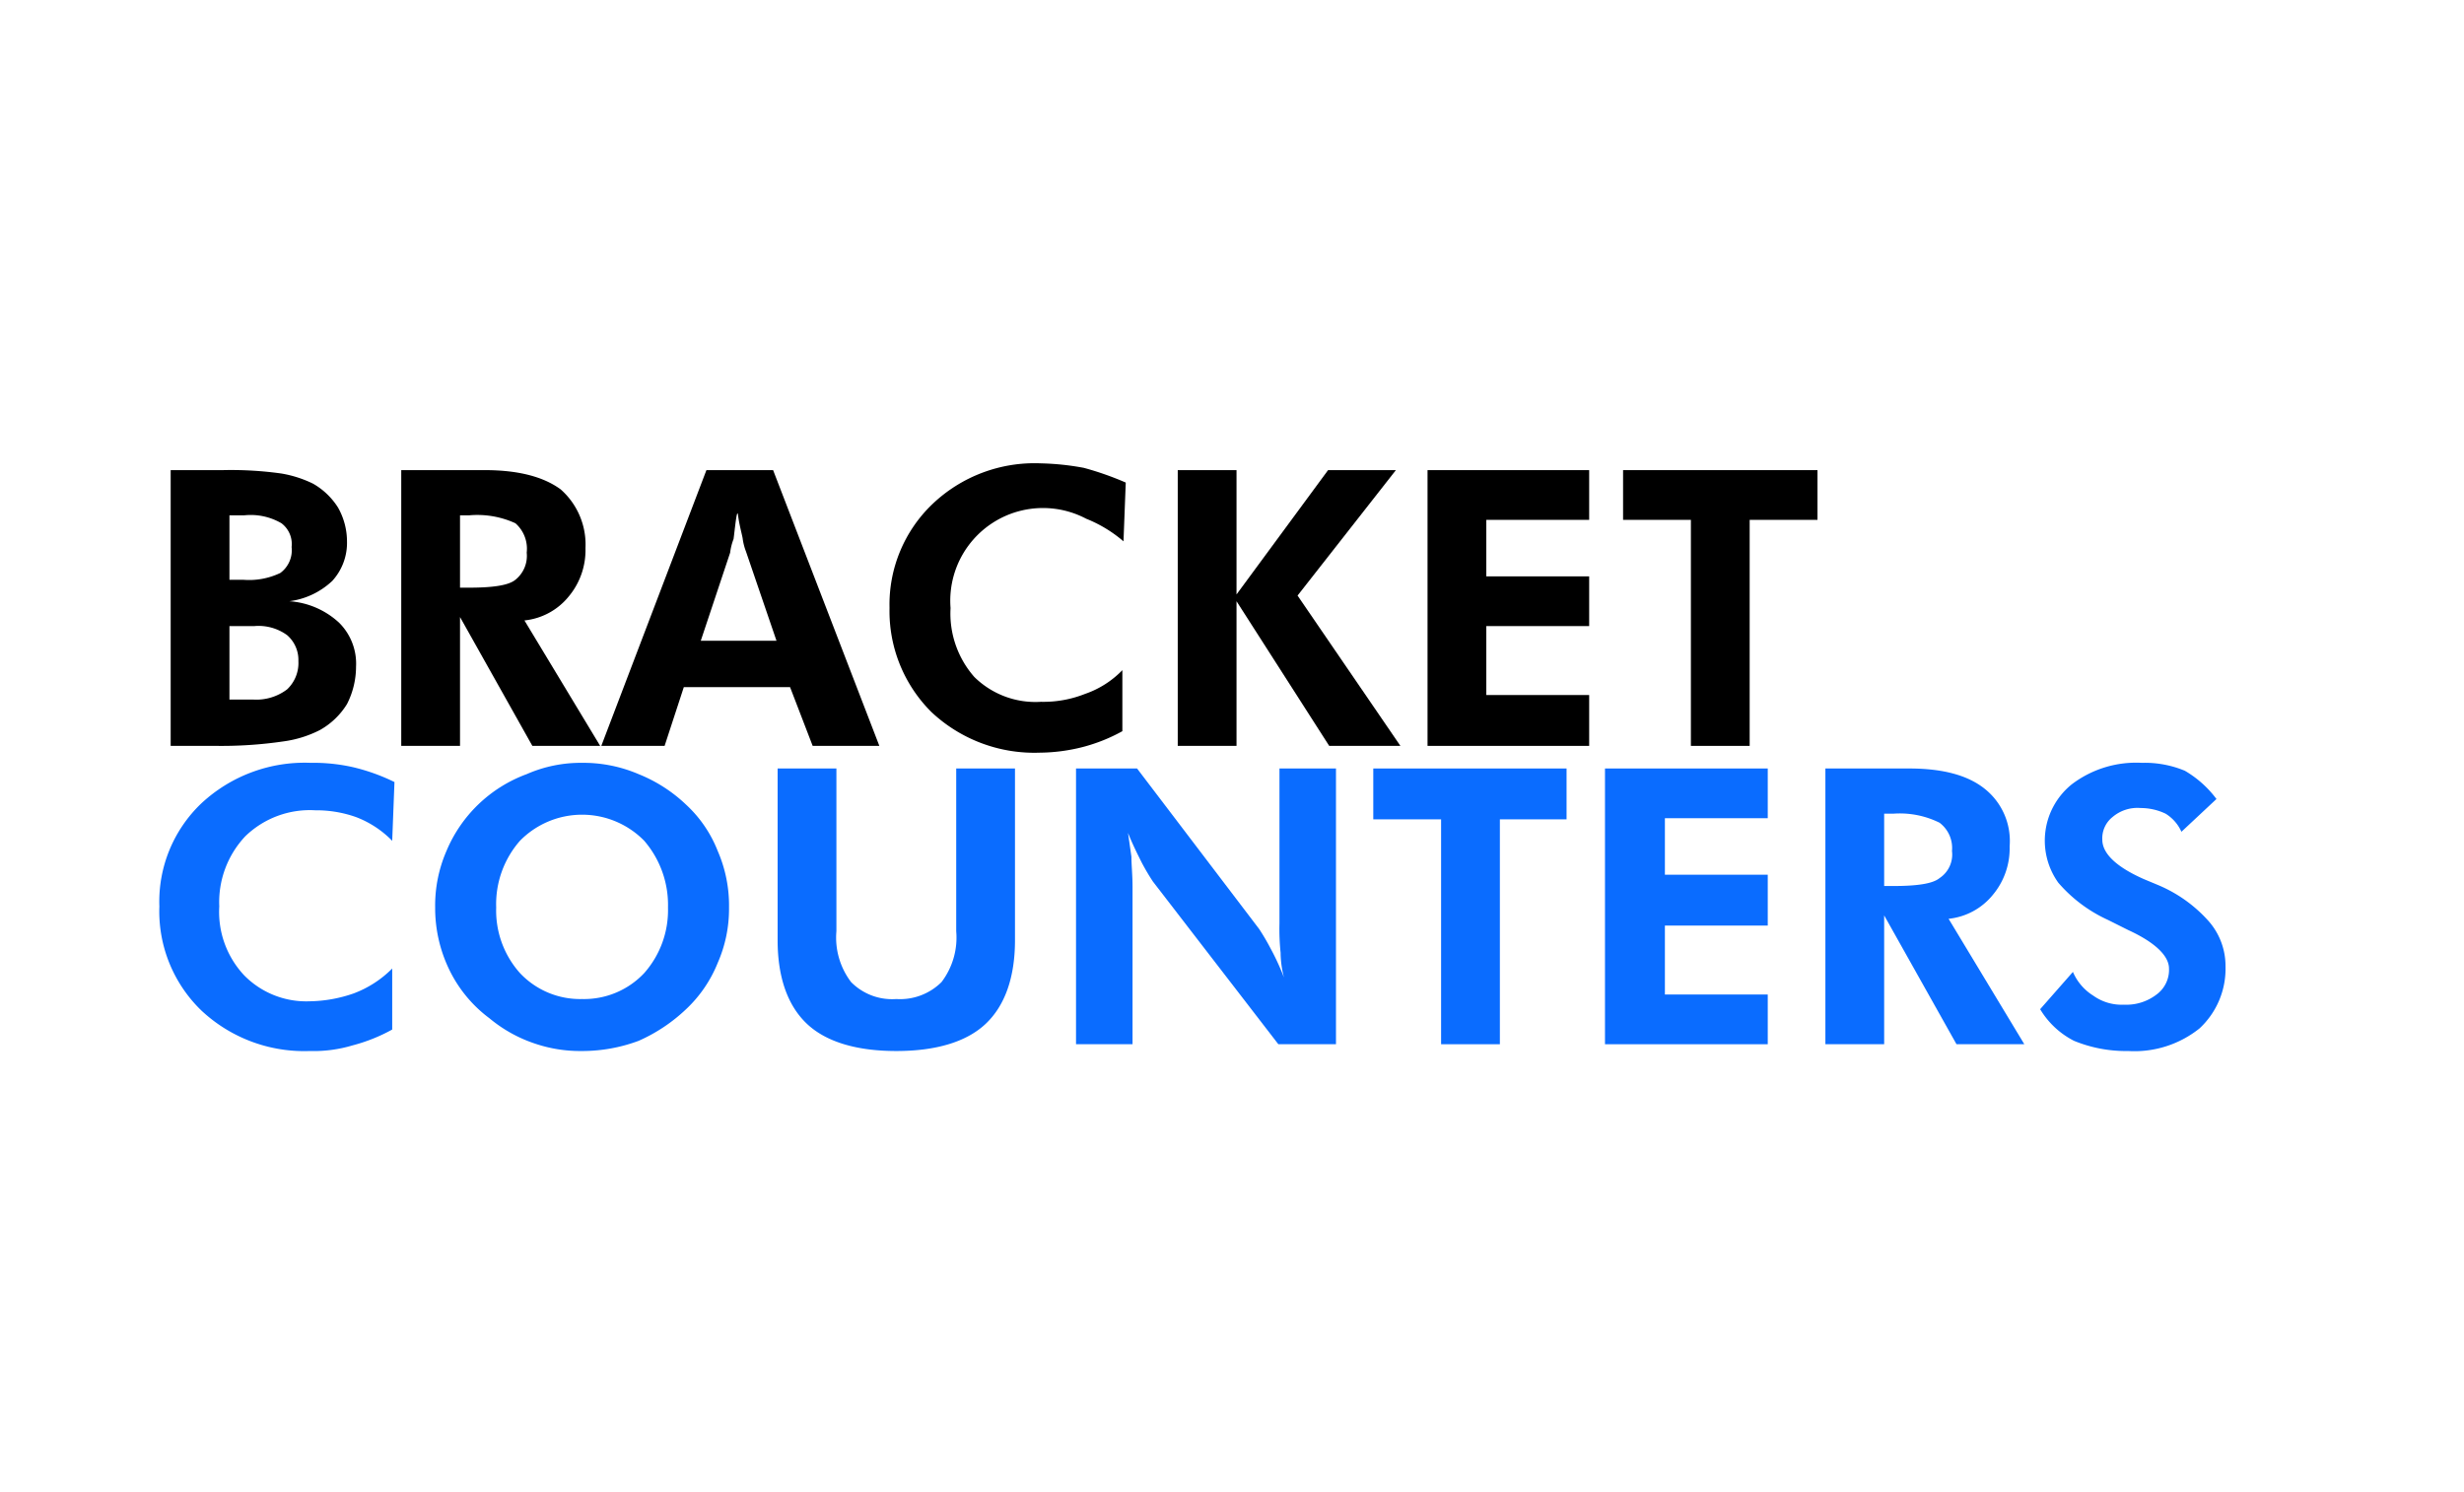 <svg xmlns="http://www.w3.org/2000/svg" width="218" height="132" viewBox="0 0 218 132"><rect width="218" height="132" fill="none"/><path d="M15.1,66V41.6h4.6a31.9,31.9,0,0,1,5.2.3,10.2,10.2,0,0,1,2.8.9,6.3,6.3,0,0,1,2.2,2.1,6.1,6.1,0,0,1,.8,3,5,5,0,0,1-1.3,3.5,6.8,6.8,0,0,1-3.8,1.8A7.2,7.2,0,0,1,30,55.1,5.1,5.1,0,0,1,31.5,59a7.3,7.3,0,0,1-.8,3.3,6.6,6.6,0,0,1-2.4,2.3,10,10,0,0,1-3.2,1,37.9,37.9,0,0,1-6,.4h-4Zm5.2-14.7h1.2a6.4,6.4,0,0,0,3.3-.6,2.5,2.5,0,0,0,1-2.3,2.3,2.3,0,0,0-.9-2.1,5.4,5.4,0,0,0-3.3-.7H20.3Zm0,10.6h2.1a4.5,4.5,0,0,0,3-.9,3.2,3.2,0,0,0,1-2.5,2.9,2.9,0,0,0-1-2.3,4.3,4.3,0,0,0-2.9-.8H20.3Z"/><path d="M53.1,66h-6L40.7,54.6V66H35.5V41.6h7.4c3,0,5.2.6,6.7,1.7a6.5,6.5,0,0,1,2.2,5.2,6.4,6.4,0,0,1-1.5,4.3,5.8,5.8,0,0,1-3.9,2.1ZM40.7,52h.8c2.1,0,3.5-.2,4.1-.7a2.7,2.7,0,0,0,1-2.4,3,3,0,0,0-1-2.6,8.1,8.1,0,0,0-4.1-.7h-.8Z"/><path d="M53.2,66l9.3-24.4h5.9L77.8,66H71.9l-2-5.2H60.5L58.8,66Zm15.5-9.3L66,48.8a5,5,0,0,1-.3-1.2c-.1-.5-.3-1.2-.4-2s-.3,1.4-.4,2.1a4.9,4.9,0,0,0-.3,1.2L62,56.7Z"/><path d="M99.4,47.9a11.7,11.7,0,0,0-3.3-2,8.2,8.2,0,0,0-12,7.9,8.5,8.5,0,0,0,2.1,6.1,7.7,7.7,0,0,0,5.9,2.2,10,10,0,0,0,3.9-.7,8.4,8.4,0,0,0,3.3-2.1v5.4a15.1,15.1,0,0,1-3.5,1.4,15.8,15.8,0,0,1-3.8.5A13.3,13.3,0,0,1,82.4,63a12.6,12.6,0,0,1-3.7-9.2,12.3,12.3,0,0,1,3.8-9.2A13.1,13.1,0,0,1,92.1,41a23.3,23.3,0,0,1,3.8.4,27.2,27.2,0,0,1,3.7,1.3Z"/><path d="M104.2,66V41.6h5.2v11l8.1-11h6l-8.7,11.1L123.9,66h-6.3l-8.2-12.8V66Z"/><path d="M126.3,66V41.6h14.3V46h-9.1v5h9.1v4.4h-9.1v6.1h9.1V66Z"/><path d="M154.8,46V66h-5.2V46h-6V41.6h17.2V46Z"/><path d="M34.7,74.4a8.9,8.9,0,0,0-3.2-2.1,10.5,10.5,0,0,0-3.6-.6A8.2,8.2,0,0,0,21.7,74a8.5,8.5,0,0,0-2.3,6.2,8.2,8.2,0,0,0,2.2,6.1,7.7,7.7,0,0,0,5.8,2.3,12.3,12.3,0,0,0,3.9-.7,9.5,9.5,0,0,0,3.4-2.2v5.4a15.1,15.1,0,0,1-3.5,1.4,12,12,0,0,1-3.8.5,13.3,13.3,0,0,1-9.6-3.6,12.2,12.2,0,0,1-3.7-9.2,12,12,0,0,1,3.7-9.1,13.4,13.4,0,0,1,9.7-3.6,15.8,15.8,0,0,1,3.8.4,17.4,17.4,0,0,1,3.6,1.3Z" fill="#0a6cff"/><path d="M64.5,80.3a11.9,11.9,0,0,1-1,4.9,11.5,11.5,0,0,1-2.8,4.1,14.7,14.7,0,0,1-4.2,2.8,14.3,14.3,0,0,1-5,.9,12.5,12.5,0,0,1-4.3-.7,12.4,12.4,0,0,1-3.9-2.2,11.7,11.7,0,0,1-3.6-4.4,12.5,12.5,0,0,1-1.2-5.4,12.1,12.1,0,0,1,1-5,12.3,12.3,0,0,1,7.1-6.8,11.9,11.9,0,0,1,4.9-1,12.4,12.4,0,0,1,5,1,13.2,13.2,0,0,1,4.2,2.7,11.1,11.1,0,0,1,2.8,4.1A12.1,12.1,0,0,1,64.5,80.3Zm-13,8.1A7.3,7.3,0,0,0,57,86.1a8.4,8.4,0,0,0,2.1-5.8A8.7,8.7,0,0,0,57,74.4a7.7,7.7,0,0,0-11,0,8.5,8.5,0,0,0-2.1,5.9A8.3,8.3,0,0,0,46,86.1,7.3,7.3,0,0,0,51.5,88.4Z" fill="#0a6cff"/><path d="M89.8,68V83.2c0,3.3-.9,5.8-2.6,7.4S82.8,93,79.3,93s-6.2-.8-7.9-2.4-2.6-4.1-2.6-7.4V68H74V82.4a6.5,6.5,0,0,0,1.3,4.5,5.1,5.1,0,0,0,4,1.5,5.2,5.2,0,0,0,4-1.5,6.5,6.5,0,0,0,1.3-4.5V68Z" fill="#0a6cff"/><path d="M95.2,92.4V68h5.4l10.8,14.2a19.4,19.4,0,0,1,1,1.7,21.7,21.7,0,0,1,1.2,2.6,8.9,8.9,0,0,1-.3-2.2,20.1,20.1,0,0,1-.1-2.6V68h5V92.4h-5.1L102,78a19.4,19.4,0,0,1-1-1.7c-.4-.8-.8-1.6-1.2-2.6l.3,2.1c0,.7.1,1.6.1,2.7V92.4Z" fill="#0a6cff"/><path d="M132.7,72.5V92.4h-5.2V72.5h-6V68h17.1v4.5Z" fill="#0a6cff"/><path d="M142,92.4V68h14.4v4.4h-9.1v5h9.1v4.5h-9.1V88h9.1v4.4Z" fill="#0a6cff"/><path d="M179.1,92.4h-6L166.7,81V92.4h-5.2V68h7.4c3,0,5.2.6,6.7,1.8a5.9,5.9,0,0,1,2.2,5.1,6.4,6.4,0,0,1-1.5,4.3,5.8,5.8,0,0,1-3.9,2.1Zm-12.4-14h.8c2.1,0,3.5-.2,4.1-.7a2.5,2.5,0,0,0,1.1-2.4,2.8,2.8,0,0,0-1.1-2.5,7.9,7.9,0,0,0-4.1-.8h-.8Z" fill="#0a6cff"/><path d="M180.5,89.3l2.9-3.3a4.6,4.6,0,0,0,1.8,2.1,4.3,4.3,0,0,0,2.7.8,4.4,4.4,0,0,0,2.9-.9,2.7,2.7,0,0,0,1.1-2.3c0-1.1-1.2-2.3-3.6-3.4l-1.8-.9a12.8,12.8,0,0,1-4.4-3.3,6.4,6.4,0,0,1,1.2-8.7,9.4,9.4,0,0,1,6.2-1.9,9.2,9.2,0,0,1,3.8.7,9.4,9.4,0,0,1,2.8,2.5L193,73.6a3.6,3.6,0,0,0-1.4-1.6,5.1,5.1,0,0,0-2.2-.5,3.4,3.4,0,0,0-2.5.8,2.4,2.4,0,0,0-.9,2c0,1.2,1.2,2.4,3.7,3.5l1.2.5a12.4,12.4,0,0,1,4.5,3.2,6,6,0,0,1,1.5,4,7.2,7.2,0,0,1-2.3,5.5,9.2,9.2,0,0,1-6.3,2,12.1,12.1,0,0,1-4.8-.9A7.4,7.4,0,0,1,180.5,89.3Z" fill="#0a6cff"/></svg>
